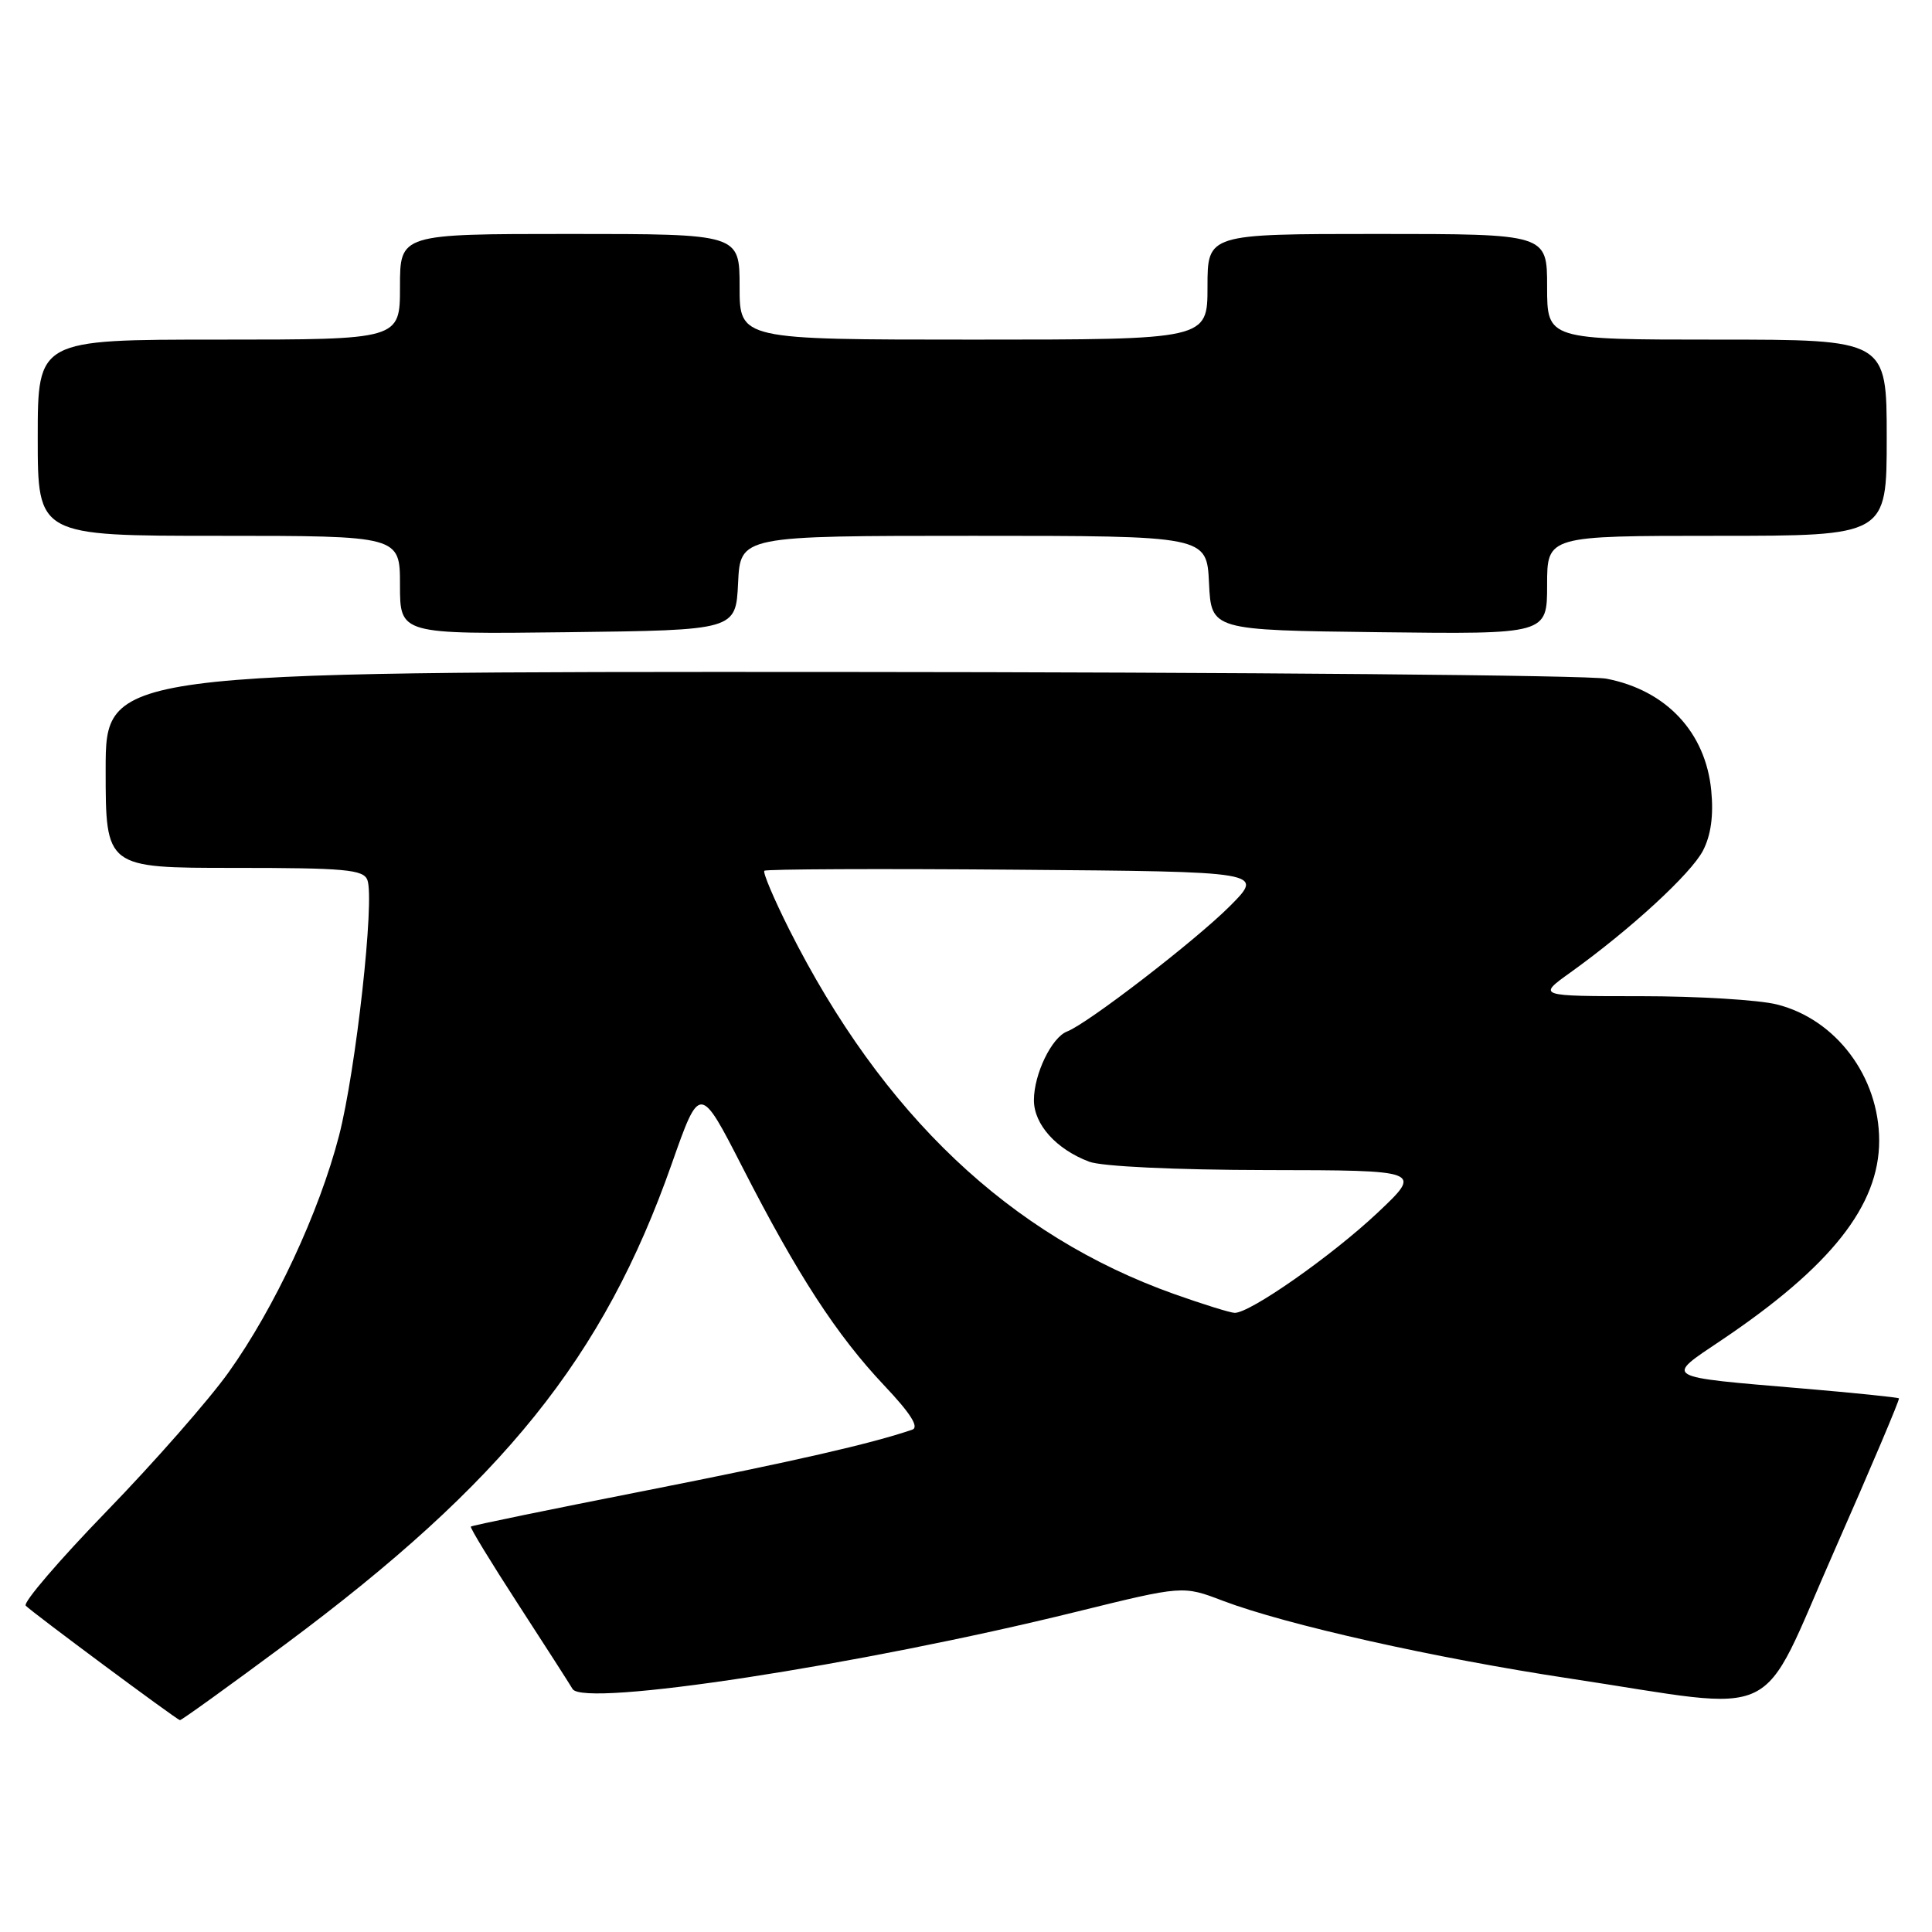 <?xml version="1.0" encoding="UTF-8" standalone="no"?>
<!DOCTYPE svg PUBLIC "-//W3C//DTD SVG 1.1//EN" "http://www.w3.org/Graphics/SVG/1.1/DTD/svg11.dtd" >
<svg xmlns="http://www.w3.org/2000/svg" xmlns:xlink="http://www.w3.org/1999/xlink" version="1.1" viewBox="0 0 256 256">
 <g >
 <path fill="currentColor"
d=" M 37.84 217.85 C 66.69 196.40 79.98 179.88 89.00 154.24 C 92.73 143.64 92.73 143.64 98.40 154.71 C 105.68 168.94 110.86 176.91 117.18 183.60 C 120.65 187.27 121.82 189.11 120.88 189.44 C 115.42 191.30 105.43 193.59 85.57 197.51 C 72.96 199.99 62.52 202.14 62.39 202.28 C 62.25 202.42 65.06 207.02 68.62 212.51 C 72.19 218.01 75.45 223.09 75.87 223.80 C 77.32 226.26 113.91 220.65 142.62 213.57 C 156.74 210.09 156.74 210.09 162.03 212.11 C 170.42 215.29 190.07 219.70 208.00 222.41 C 236.72 226.76 232.84 228.63 243.05 205.51 C 247.89 194.52 251.75 185.42 251.62 185.29 C 251.49 185.16 245.78 184.57 238.94 183.99 C 220.10 182.39 220.55 182.65 228.10 177.58 C 242.60 167.83 249.00 159.74 249.00 151.15 C 249.00 142.68 243.29 135.07 235.47 133.10 C 233.07 132.49 224.95 132.00 217.41 132.00 C 203.70 132.00 203.70 132.00 208.10 128.85 C 216.06 123.14 224.07 115.77 225.66 112.70 C 226.71 110.66 227.07 108.06 226.75 104.76 C 226.01 97.04 220.79 91.46 212.86 89.93 C 210.46 89.47 164.74 89.07 111.25 89.04 C 14.00 89.00 14.00 89.00 14.00 102.00 C 14.00 115.00 14.00 115.00 31.03 115.00 C 45.71 115.00 48.15 115.22 48.68 116.60 C 49.67 119.19 47.16 141.84 44.92 150.50 C 42.28 160.67 36.38 173.31 30.29 181.84 C 27.68 185.50 20.40 193.79 14.12 200.26 C 7.84 206.74 3.02 212.36 3.41 212.76 C 4.27 213.66 23.36 227.83 23.84 227.93 C 24.02 227.97 30.32 223.43 37.84 217.85 Z  M 97.80 77.25 C 98.10 71.00 98.10 71.00 129.00 71.00 C 159.90 71.00 159.90 71.00 160.20 77.25 C 160.50 83.50 160.50 83.50 182.75 83.77 C 205.00 84.04 205.00 84.04 205.00 77.52 C 205.00 71.00 205.00 71.00 227.50 71.00 C 250.00 71.00 250.00 71.00 250.00 58.00 C 250.00 45.00 250.00 45.00 227.50 45.00 C 205.00 45.00 205.00 45.00 205.00 38.00 C 205.00 31.00 205.00 31.00 182.50 31.00 C 160.00 31.00 160.00 31.00 160.00 38.00 C 160.00 45.00 160.00 45.00 129.00 45.00 C 98.00 45.00 98.00 45.00 98.00 38.00 C 98.00 31.00 98.00 31.00 75.50 31.00 C 53.00 31.00 53.00 31.00 53.00 38.00 C 53.00 45.00 53.00 45.00 29.00 45.00 C 5.00 45.00 5.00 45.00 5.00 58.00 C 5.00 71.00 5.00 71.00 29.00 71.00 C 53.00 71.00 53.00 71.00 53.00 77.52 C 53.00 84.04 53.00 84.04 75.25 83.77 C 97.50 83.50 97.50 83.50 97.80 77.25 Z  M 155.59 171.47 C 133.84 163.73 116.94 147.72 104.57 123.15 C 102.54 119.10 101.06 115.61 101.28 115.38 C 101.51 115.16 116.50 115.09 134.60 115.24 C 167.50 115.50 167.50 115.50 163.00 120.03 C 158.48 124.57 144.14 135.63 141.39 136.68 C 139.35 137.46 137.00 142.33 137.00 145.78 C 137.00 148.99 139.95 152.28 144.32 153.93 C 145.97 154.56 155.68 155.02 167.82 155.04 C 188.50 155.07 188.50 155.07 182.52 160.71 C 176.45 166.42 165.59 174.03 163.59 173.96 C 162.99 173.94 159.39 172.82 155.59 171.47 Z "/>
</g>
</svg>